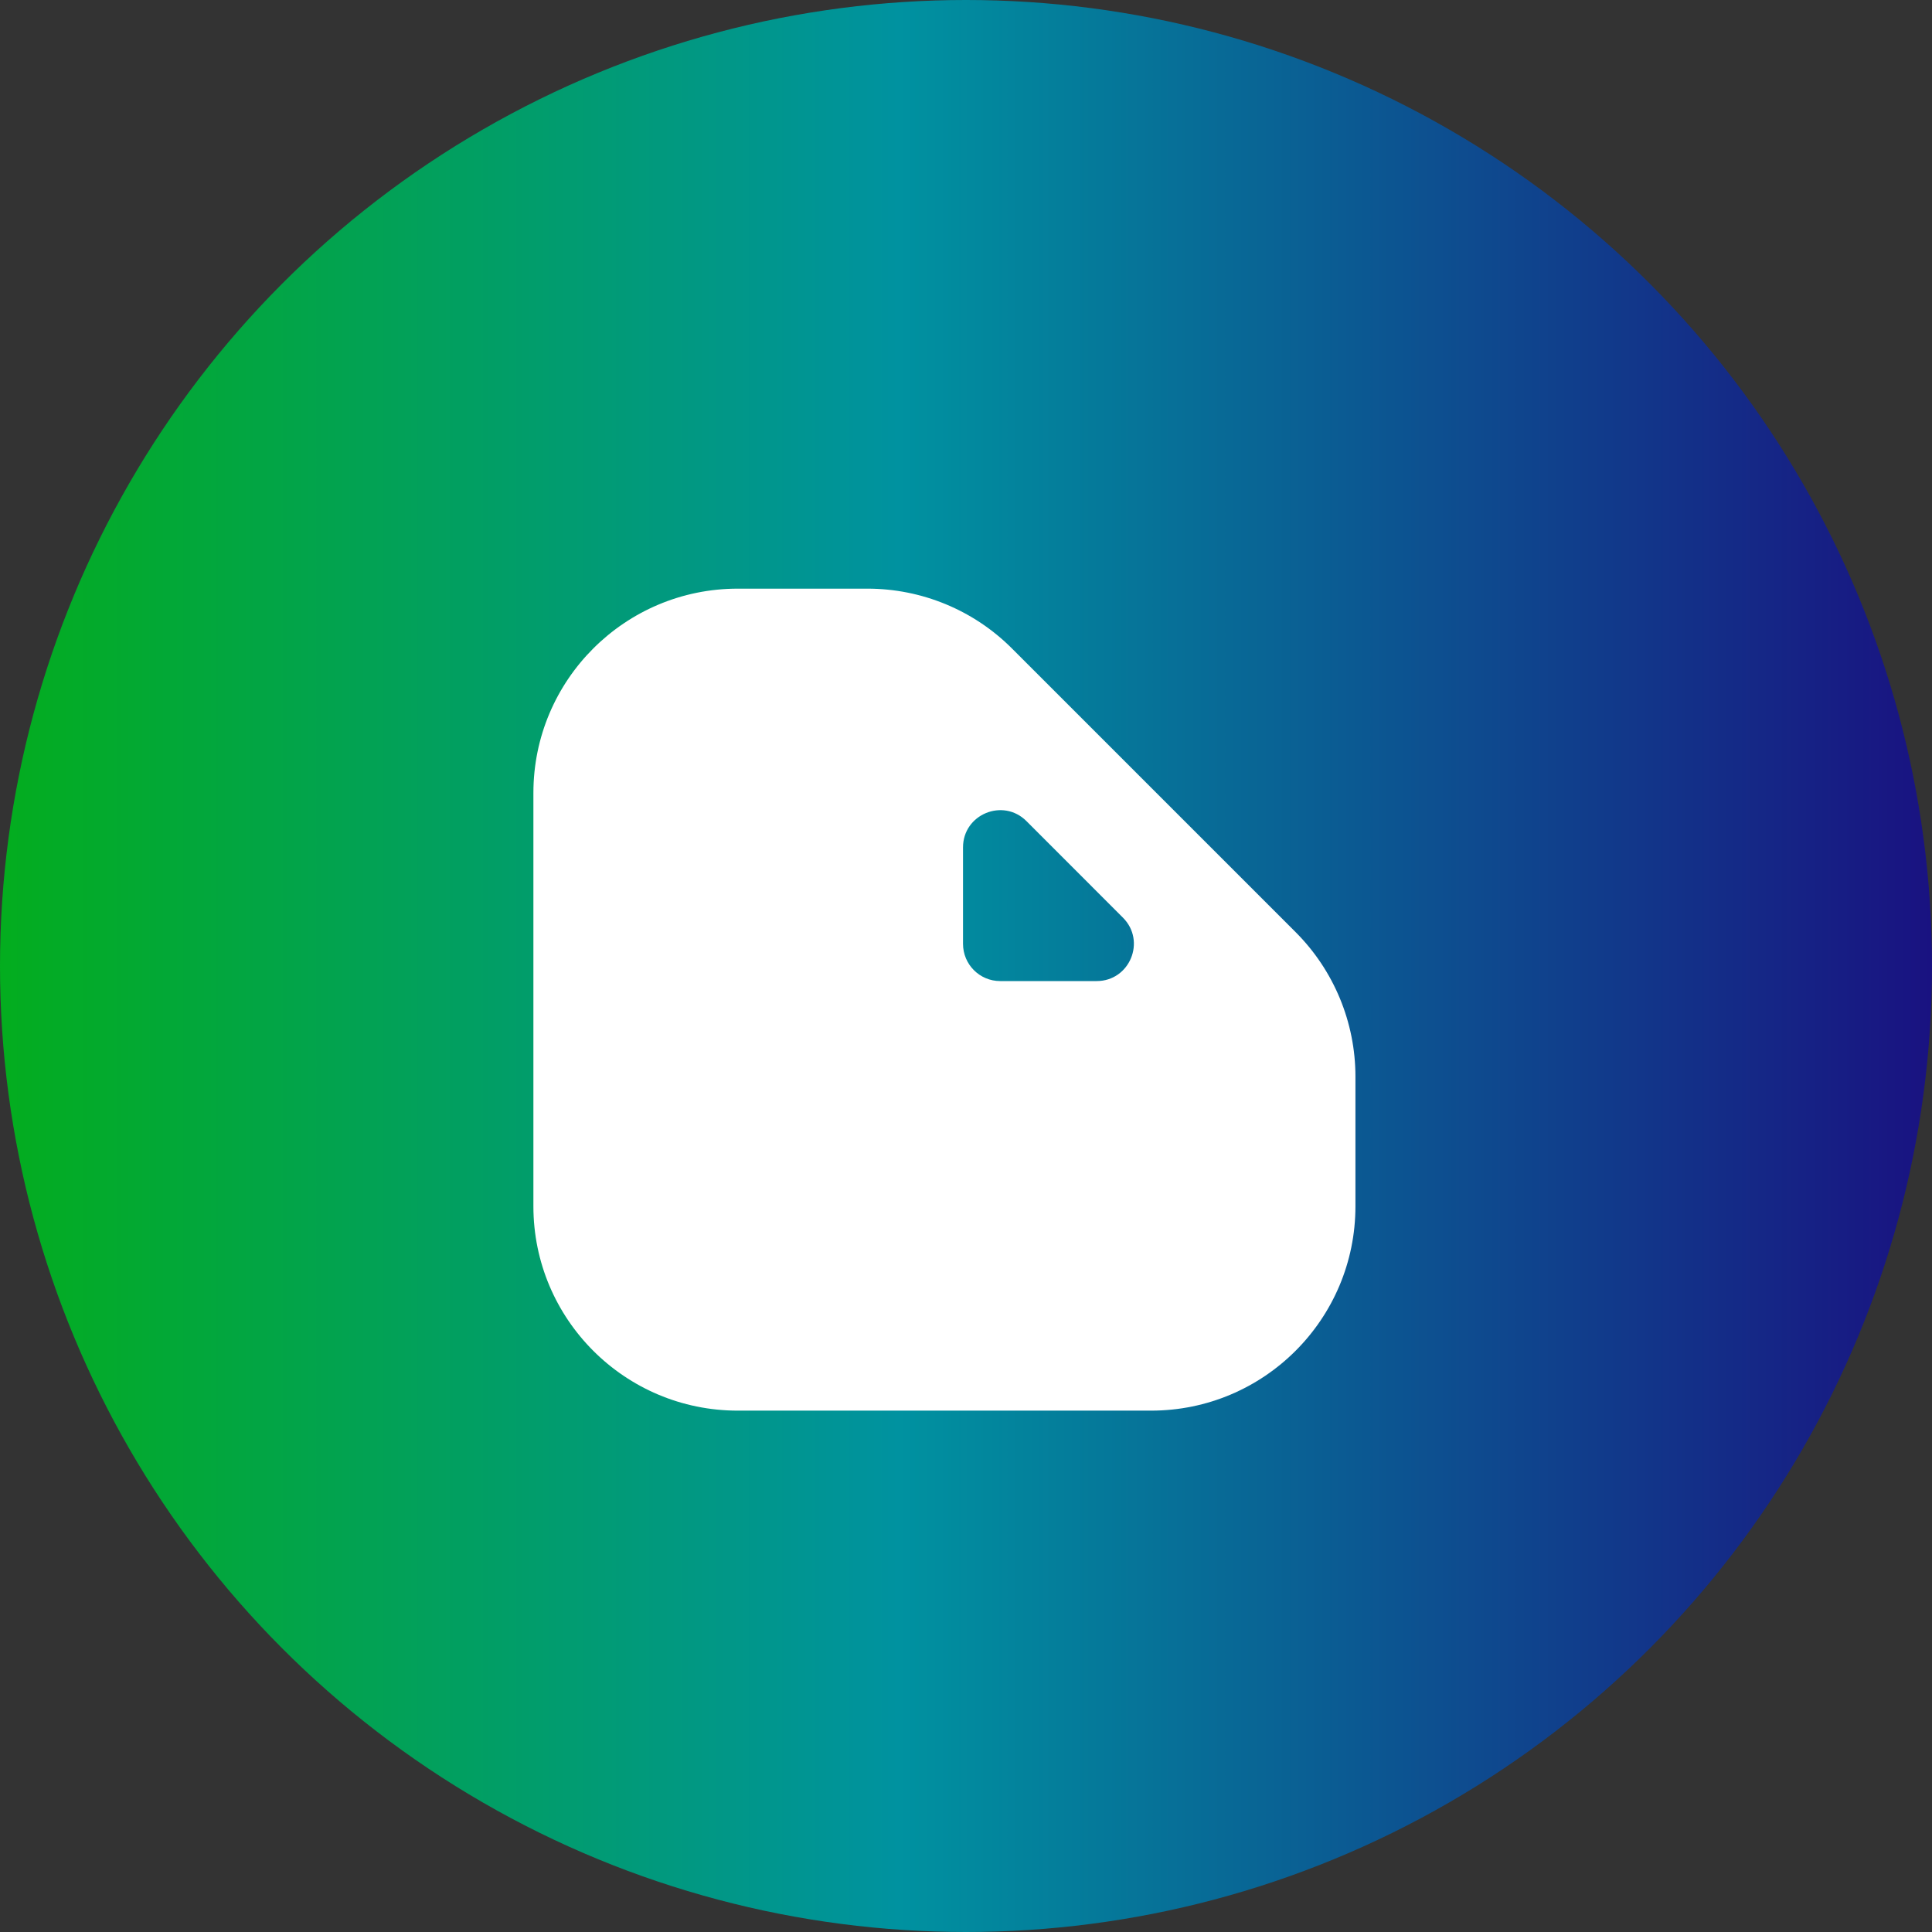 <svg width="35" height="35" viewBox="0 0 35 35" fill="none" xmlns="http://www.w3.org/2000/svg">
<rect x="0" y="0" width="35" height="35" fill="#333333" stroke="none"/>
<circle cx="17.5" cy="17.5" r="17.5" fill="url(#paint0_linear_2132_129)"/>
<path fill-rule="evenodd" clip-rule="evenodd" d="M10 14.365V21.853C10 23.712 11.507 25.219 13.365 25.219H20.853C22.712 25.219 24.219 23.712 24.219 21.853V19.503C24.219 18.611 23.864 17.755 23.233 17.124L18.095 11.986C17.464 11.355 16.608 11 15.715 11H13.365C11.507 11 10 12.507 10 14.365ZM17.109 15.351V17.099C17.109 17.657 17.561 18.109 18.119 18.109H19.867C20.767 18.109 21.217 17.022 20.581 16.386L18.833 14.637C18.197 14.001 17.109 14.452 17.109 15.351Z" fill="white"/>
<path d="M23.233 17.124L22.995 17.362L22.995 17.362L23.233 17.124ZM18.095 11.986L18.333 11.748L18.333 11.748L18.095 11.986ZM20.581 16.386L20.819 16.148L20.819 16.148L20.581 16.386ZM18.833 14.637L19.071 14.399L19.071 14.399L18.833 14.637ZM10.336 21.853V14.365H9.663V21.853H10.336ZM13.365 24.882C11.693 24.882 10.336 23.526 10.336 21.853H9.663C9.663 23.898 11.321 25.555 13.365 25.555V24.882ZM20.853 24.882H13.365V25.555H20.853V24.882ZM23.882 21.853C23.882 23.526 22.526 24.882 20.853 24.882V25.555C22.898 25.555 24.555 23.898 24.555 21.853H23.882ZM23.882 19.503V21.853H24.555V19.503H23.882ZM22.995 17.362C23.563 17.93 23.882 18.7 23.882 19.503H24.555C24.555 18.522 24.165 17.58 23.471 16.886L22.995 17.362ZM17.857 12.224L22.995 17.362L23.471 16.886L18.333 11.748L17.857 12.224ZM15.715 11.336C16.519 11.336 17.289 11.656 17.857 12.224L18.333 11.748C17.639 11.053 16.697 10.664 15.715 10.664V11.336ZM13.365 11.336H15.715V10.664H13.365V11.336ZM10.336 14.365C10.336 12.693 11.693 11.336 13.365 11.336V10.664C11.321 10.664 9.663 12.321 9.663 14.365H10.336ZM17.446 17.099V15.351H16.773V17.099H17.446ZM18.119 17.773C17.747 17.773 17.446 17.471 17.446 17.099H16.773C16.773 17.843 17.375 18.446 18.119 18.446V17.773ZM19.867 17.773H18.119V18.446H19.867V17.773ZM20.343 16.624C20.767 17.048 20.467 17.773 19.867 17.773V18.446C21.067 18.446 21.667 16.996 20.819 16.148L20.343 16.624ZM18.595 14.875L20.343 16.624L20.819 16.148L19.071 14.399L18.595 14.875ZM17.446 15.351C17.446 14.752 18.171 14.451 18.595 14.875L19.071 14.399C18.223 13.551 16.773 14.152 16.773 15.351H17.446Z" fill="white"/>
<defs>
<linearGradient id="paint0_linear_2132_129" x1="35" y1="17.5" x2="-4.38104e-08" y2="17.5" gradientUnits="userSpaceOnUse">
<stop stop-color="#191281"/>
<stop offset="0.535" stop-color="#0092A0"/>
<stop offset="1" stop-color="#03AD1E"/>
</linearGradient>
</defs>
</svg>
